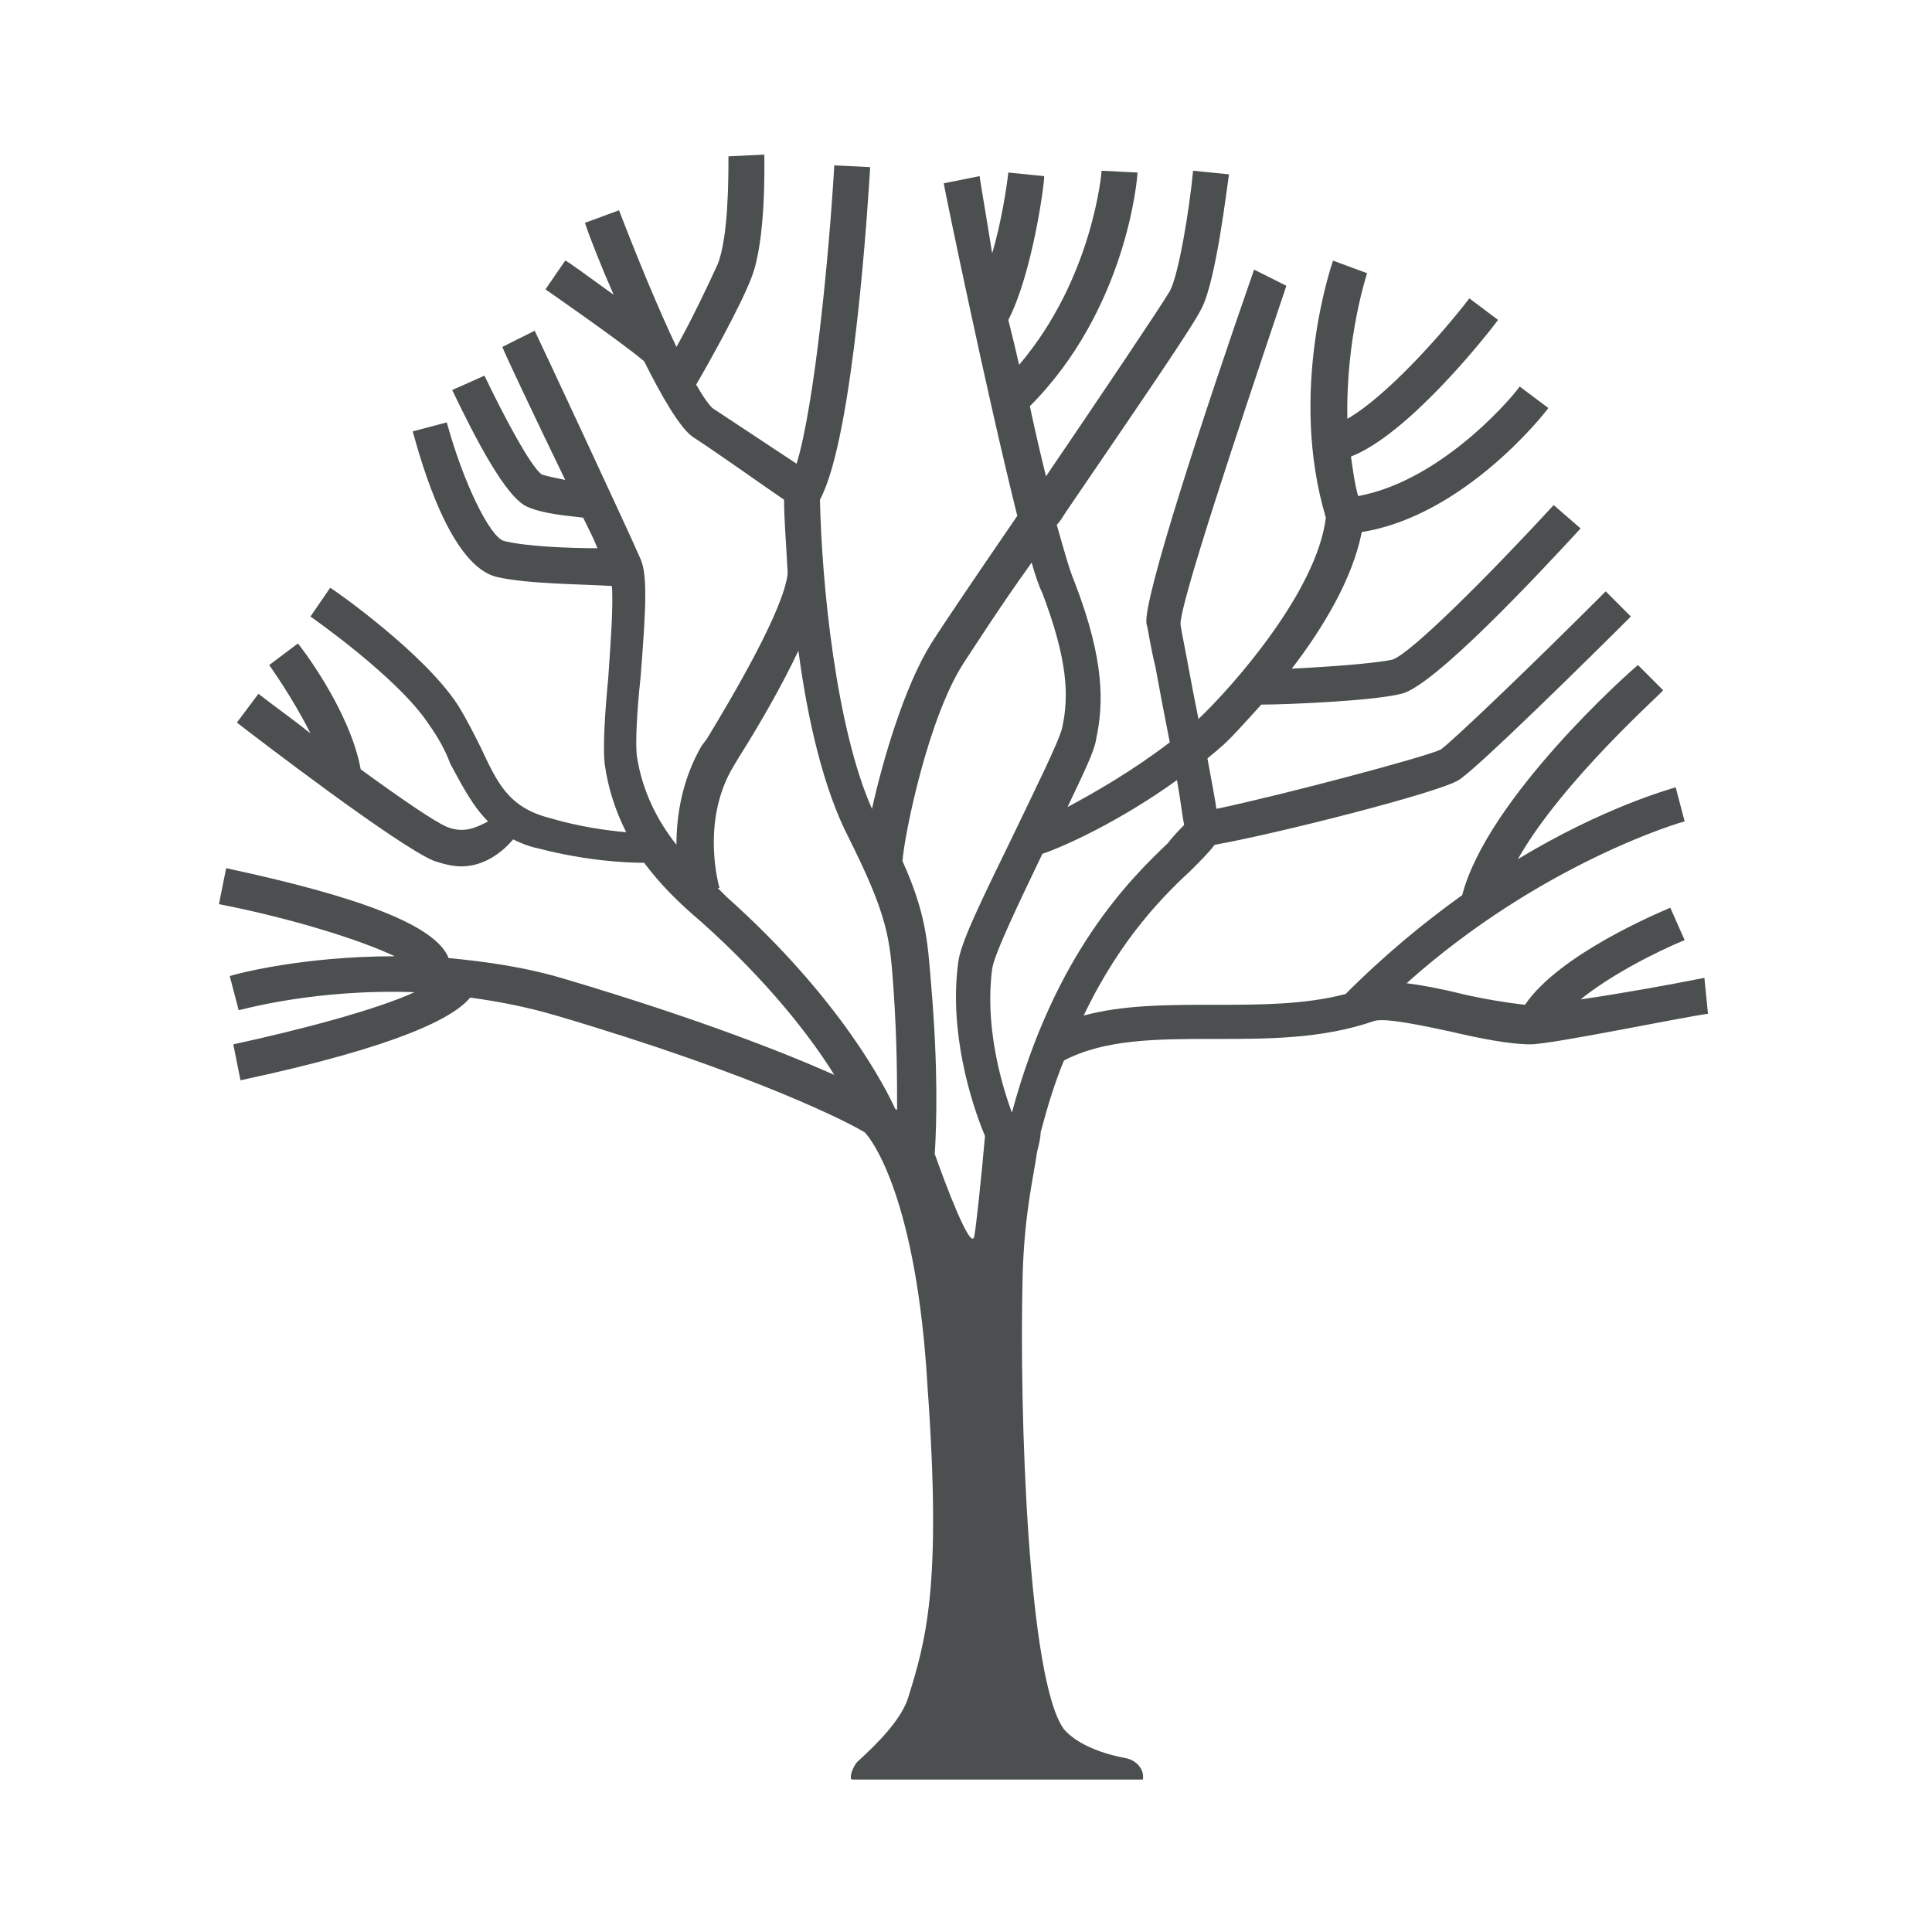 <?xml version="1.0" encoding="UTF-8"?>
<svg width="150px" height="150px" viewBox="0 0 150 150" version="1.1" xmlns="http://www.w3.org/2000/svg" xmlns:xlink="http://www.w3.org/1999/xlink">
    <!-- Generator: Sketch 42 (36781) - http://www.bohemiancoding.com/sketch -->
    <title>tree</title>
    <desc>Created with Sketch.</desc>
    <defs></defs>
    <g id="Page-1" stroke="none" stroke-width="1" fill="none" fill-rule="evenodd">
        <g id="tree" fill-rule="nonzero" fill="#4C4F4F">
            <path d="M132.329,75.919 C129.543,76.477 125.643,77.175 122.718,77.593 C124.946,75.779 128.429,73.965 130.796,72.988 L129.682,70.476 C128.707,70.895 121.046,74.104 118.4,78.012 C117.146,77.873 115.336,77.593 113.525,77.175 C111.854,76.756 110.321,76.477 109.207,76.337 C119.654,66.987 130.657,63.777 130.796,63.777 L130.1,61.125 C129.682,61.265 124.529,62.66 117.843,66.708 C121.325,60.567 129.125,53.729 129.125,53.589 L127.175,51.635 C126.618,52.054 115.475,61.963 113.525,69.499 C110.6,71.592 107.536,74.104 104.471,77.175 C101.268,78.012 97.786,78.012 94.304,78.012 C90.682,78.012 87.2,78.012 84.136,78.849 C87.061,72.709 90.543,69.359 92.493,67.545 C93.329,66.708 93.886,66.149 94.304,65.591 C99.039,64.754 111.714,61.544 113.246,60.567 C114.639,59.73 123.832,50.658 126.618,47.867 L124.668,45.913 C119.096,51.496 112.689,57.636 111.854,58.195 C110.739,58.753 99.736,61.684 94.443,62.8 C94.304,61.823 94.025,60.427 93.746,58.892 C94.025,58.613 94.443,58.334 94.721,58.055 C95.418,57.497 96.532,56.241 97.925,54.705 C99.875,54.705 106.561,54.426 108.789,53.868 C111.296,53.31 119.375,44.657 122.718,41.029 L120.629,39.214 C115.614,44.657 109.486,50.798 108.093,51.216 C106.839,51.496 103.218,51.775 100.293,51.914 C102.661,48.844 105.029,44.936 105.725,41.308 C113.664,40.052 119.932,32.097 120.211,31.678 L117.982,30.003 C117.982,30.143 112.271,37.26 105.446,38.516 C105.168,37.54 105.029,36.423 104.889,35.446 C109.207,33.771 115.057,26.514 116.311,24.84 L114.082,23.165 C111.714,26.235 107.536,30.841 104.611,32.515 C104.471,26.235 106.143,21.211 106.143,21.211 L103.496,20.234 C103.357,20.653 100.014,30.422 102.939,40.191 C102.243,45.913 95.696,53.31 93.05,55.822 C92.771,54.426 92.493,53.031 92.214,51.496 C91.936,49.96 91.657,48.704 91.657,48.425 C91.657,46.751 95.975,33.771 99.875,22.188 L97.368,20.932 C93.329,32.515 88.732,46.611 89.011,48.425 C89.15,48.844 89.289,50.1 89.707,51.775 C89.986,53.31 90.404,55.543 90.821,57.636 C87.896,59.869 84.971,61.544 82.882,62.66 C84.136,60.009 84.971,58.334 85.111,57.357 C85.668,54.705 85.807,51.356 83.439,45.215 C83.021,44.238 82.604,42.703 82.046,40.749 C82.325,40.47 82.464,40.191 82.743,39.773 C88.732,30.98 92.771,25.119 93.329,23.863 C94.443,21.63 95.279,14.373 95.418,13.535 L92.632,13.256 C92.354,16.187 91.518,21.351 90.821,22.607 C90.264,23.584 85.389,30.841 81.211,36.981 C80.793,35.307 80.375,33.492 79.957,31.538 C87.479,24.002 88.314,13.814 88.314,13.396 L85.529,13.256 C85.529,13.396 84.832,21.63 79.121,28.329 C78.843,27.073 78.564,25.956 78.286,24.84 C80.096,21.351 81.071,14.512 81.071,13.675 L78.286,13.396 C78.146,14.652 77.729,17.303 77.032,19.676 C76.475,16.187 76.057,13.814 76.057,13.675 L73.271,14.233 C73.411,15.07 76.614,30.562 78.982,40.052 C75.918,44.518 73.271,48.425 72.296,49.96 C70.207,53.31 68.536,59.032 67.7,62.8 C64.914,56.52 63.8,45.355 63.661,38.796 C66.307,33.911 67.421,15.21 67.561,12.977 L64.775,12.837 C64.357,19.955 63.243,31.399 61.85,36.004 C60.179,34.888 56.975,32.795 55.304,31.678 C55.025,31.399 54.607,30.841 54.05,29.864 C55.025,28.189 57.532,23.723 58.368,21.49 C59.482,18.559 59.343,12.698 59.343,12 L56.557,12.14 C56.557,13.814 56.557,18.42 55.721,20.513 C55.025,22.048 53.632,24.979 52.518,26.933 C51.125,24.002 49.454,19.955 48.061,16.326 L45.414,17.303 C45.832,18.559 46.668,20.653 47.643,22.886 C45.693,21.49 44.021,20.234 43.882,20.234 L42.35,22.467 C42.35,22.467 48.2,26.514 50.011,28.049 C51.404,30.841 52.796,33.213 53.771,33.911 C55.721,35.167 59.621,37.958 60.875,38.796 C60.875,40.331 61.014,41.726 61.154,44.518 L61.154,44.518 C60.875,47.309 56.836,54.147 54.886,57.357 L54.468,57.915 C52.936,60.567 52.518,63.358 52.518,65.591 C50.986,63.637 49.871,61.404 49.454,58.753 C49.314,57.776 49.454,55.124 49.732,52.612 C50.15,47.309 50.289,44.657 49.732,43.401 C48.896,41.447 41.793,26.235 41.514,25.677 L39.007,26.933 C39.007,27.073 41.514,32.376 43.882,37.26 C43.186,37.121 42.489,36.981 42.071,36.842 C41.236,36.284 39.146,32.376 37.614,29.166 L35.107,30.282 C36.918,34.051 39.286,38.656 40.957,39.354 C42.211,39.912 44.161,40.052 45.275,40.191 C45.693,41.029 46.111,41.866 46.389,42.564 C44.161,42.564 40.818,42.424 39.146,42.005 C38.032,41.726 35.943,37.4 34.689,32.795 L32.043,33.492 C32.739,36.004 34.968,43.959 38.589,44.797 C40.957,45.355 45.414,45.355 47.504,45.495 C47.643,47.03 47.364,50.519 47.225,52.612 C46.946,55.543 46.807,58.055 46.946,59.311 C47.225,61.265 47.782,62.94 48.618,64.614 C47.086,64.475 44.996,64.196 42.629,63.498 C39.425,62.66 38.589,60.707 37.336,58.055 C36.779,56.938 36.221,55.822 35.525,54.705 C32.879,50.658 25.914,45.774 25.636,45.634 L24.104,47.867 C24.104,47.867 30.929,52.612 33.296,56.241 C33.993,57.218 34.55,58.195 34.968,59.311 C35.804,60.846 36.639,62.521 37.893,63.777 C37.057,64.196 36.082,64.754 34.689,64.196 C33.714,63.777 31.068,61.963 28.004,59.73 C27.168,55.124 23.268,50.1 23.129,49.96 L20.9,51.635 C20.9,51.635 22.711,54.147 24.104,56.938 C22.711,55.822 21.318,54.845 20.064,53.868 L18.393,56.101 C19.646,57.078 30.929,65.731 33.714,66.847 C34.55,67.126 35.246,67.266 35.804,67.266 C37.614,67.266 39.007,66.149 39.843,65.173 C40.4,65.452 41.096,65.731 41.793,65.87 C45.554,66.847 48.618,66.987 50.011,66.987 C51.264,68.662 52.657,70.057 54.468,71.592 C59.621,76.198 62.964,80.524 64.775,83.455 C61.014,81.78 54.329,79.129 44.021,76.058 C40.818,75.081 37.754,74.663 34.829,74.384 C33.854,71.871 28.004,69.638 17.557,67.405 L17,70.197 C22.711,71.313 28.004,72.988 30.65,74.244 C23.407,74.244 18.254,75.64 17.836,75.779 L18.532,78.431 C18.671,78.431 24.382,76.756 32.182,77.035 C29.118,78.431 23.268,79.966 18.114,81.082 L18.671,83.874 C31.068,81.222 35.246,78.989 36.5,77.454 C38.589,77.733 40.818,78.152 43.186,78.849 C58.786,83.455 66.029,87.223 67.143,87.921 C67.7,88.479 71.182,93.085 72.018,107.738 C73.132,123.23 71.879,127.416 70.486,131.882 C69.929,133.557 68.118,135.371 66.586,136.767 C66.168,137.186 65.889,138.163 66.168,138.163 L66.586,138.163 L87.061,138.163 L88.732,138.163 C88.871,137.325 88.175,136.627 87.339,136.488 C85.111,136.069 83.439,135.232 82.604,134.255 C79.818,130.487 79.121,109.692 79.4,98.946 C79.539,94.201 80.236,91.41 80.514,89.456 C80.654,88.898 80.793,88.34 80.793,87.921 C81.35,85.827 81.907,84.013 82.604,82.338 C85.807,80.664 89.846,80.664 94.304,80.664 C98.482,80.664 102.661,80.664 106.7,79.268 C107.536,78.989 110.739,79.687 112.689,80.105 C115.057,80.664 117.286,81.082 118.818,81.082 C120.489,81.082 130.518,78.989 132.607,78.71 L132.329,75.919 L132.329,75.919 Z M91.936,64.056 C91.657,64.335 91.1,64.893 90.682,65.452 C87.757,68.243 81.907,73.965 78.564,86.386 C77.589,83.734 76.475,79.408 77.032,75.221 C77.171,74.104 79.261,69.778 80.932,66.289 C82.604,65.731 86.921,63.777 91.379,60.567 C91.657,62.102 91.796,63.358 91.936,64.056 L91.936,64.056 Z M74.804,51.496 C75.639,50.24 77.589,47.169 80.096,43.68 C80.375,44.657 80.654,45.495 80.932,46.053 C82.882,51.216 83.021,54.008 82.464,56.52 C82.186,57.636 80.375,61.265 78.843,64.475 C76.196,69.918 74.525,73.267 74.386,74.802 C73.689,80.105 75.361,85.548 76.475,88.2 C76.196,91.41 75.779,95.318 75.639,96.015 C75.361,97.132 73.411,91.968 72.575,89.596 C72.714,87.363 72.854,83.036 72.296,76.477 C72.018,72.988 71.879,70.895 70.068,66.847 C70.207,64.893 72.018,55.822 74.804,51.496 L74.804,51.496 Z M56.418,69.638 L55.721,68.941 L55.861,68.941 C55.861,68.941 54.329,63.777 56.975,59.451 L57.393,58.753 C59.064,56.101 60.736,53.17 61.989,50.519 C62.686,55.822 63.939,61.265 65.889,65.033 C68.954,71.174 69.093,72.848 69.371,76.756 C69.65,80.803 69.65,83.874 69.65,86.246 C69.65,86.107 69.511,86.107 69.511,86.107 C68.814,84.571 65.332,77.593 56.418,69.638 L56.418,69.638 Z" id="Shape"></path>
        </g>
    </g>
</svg>